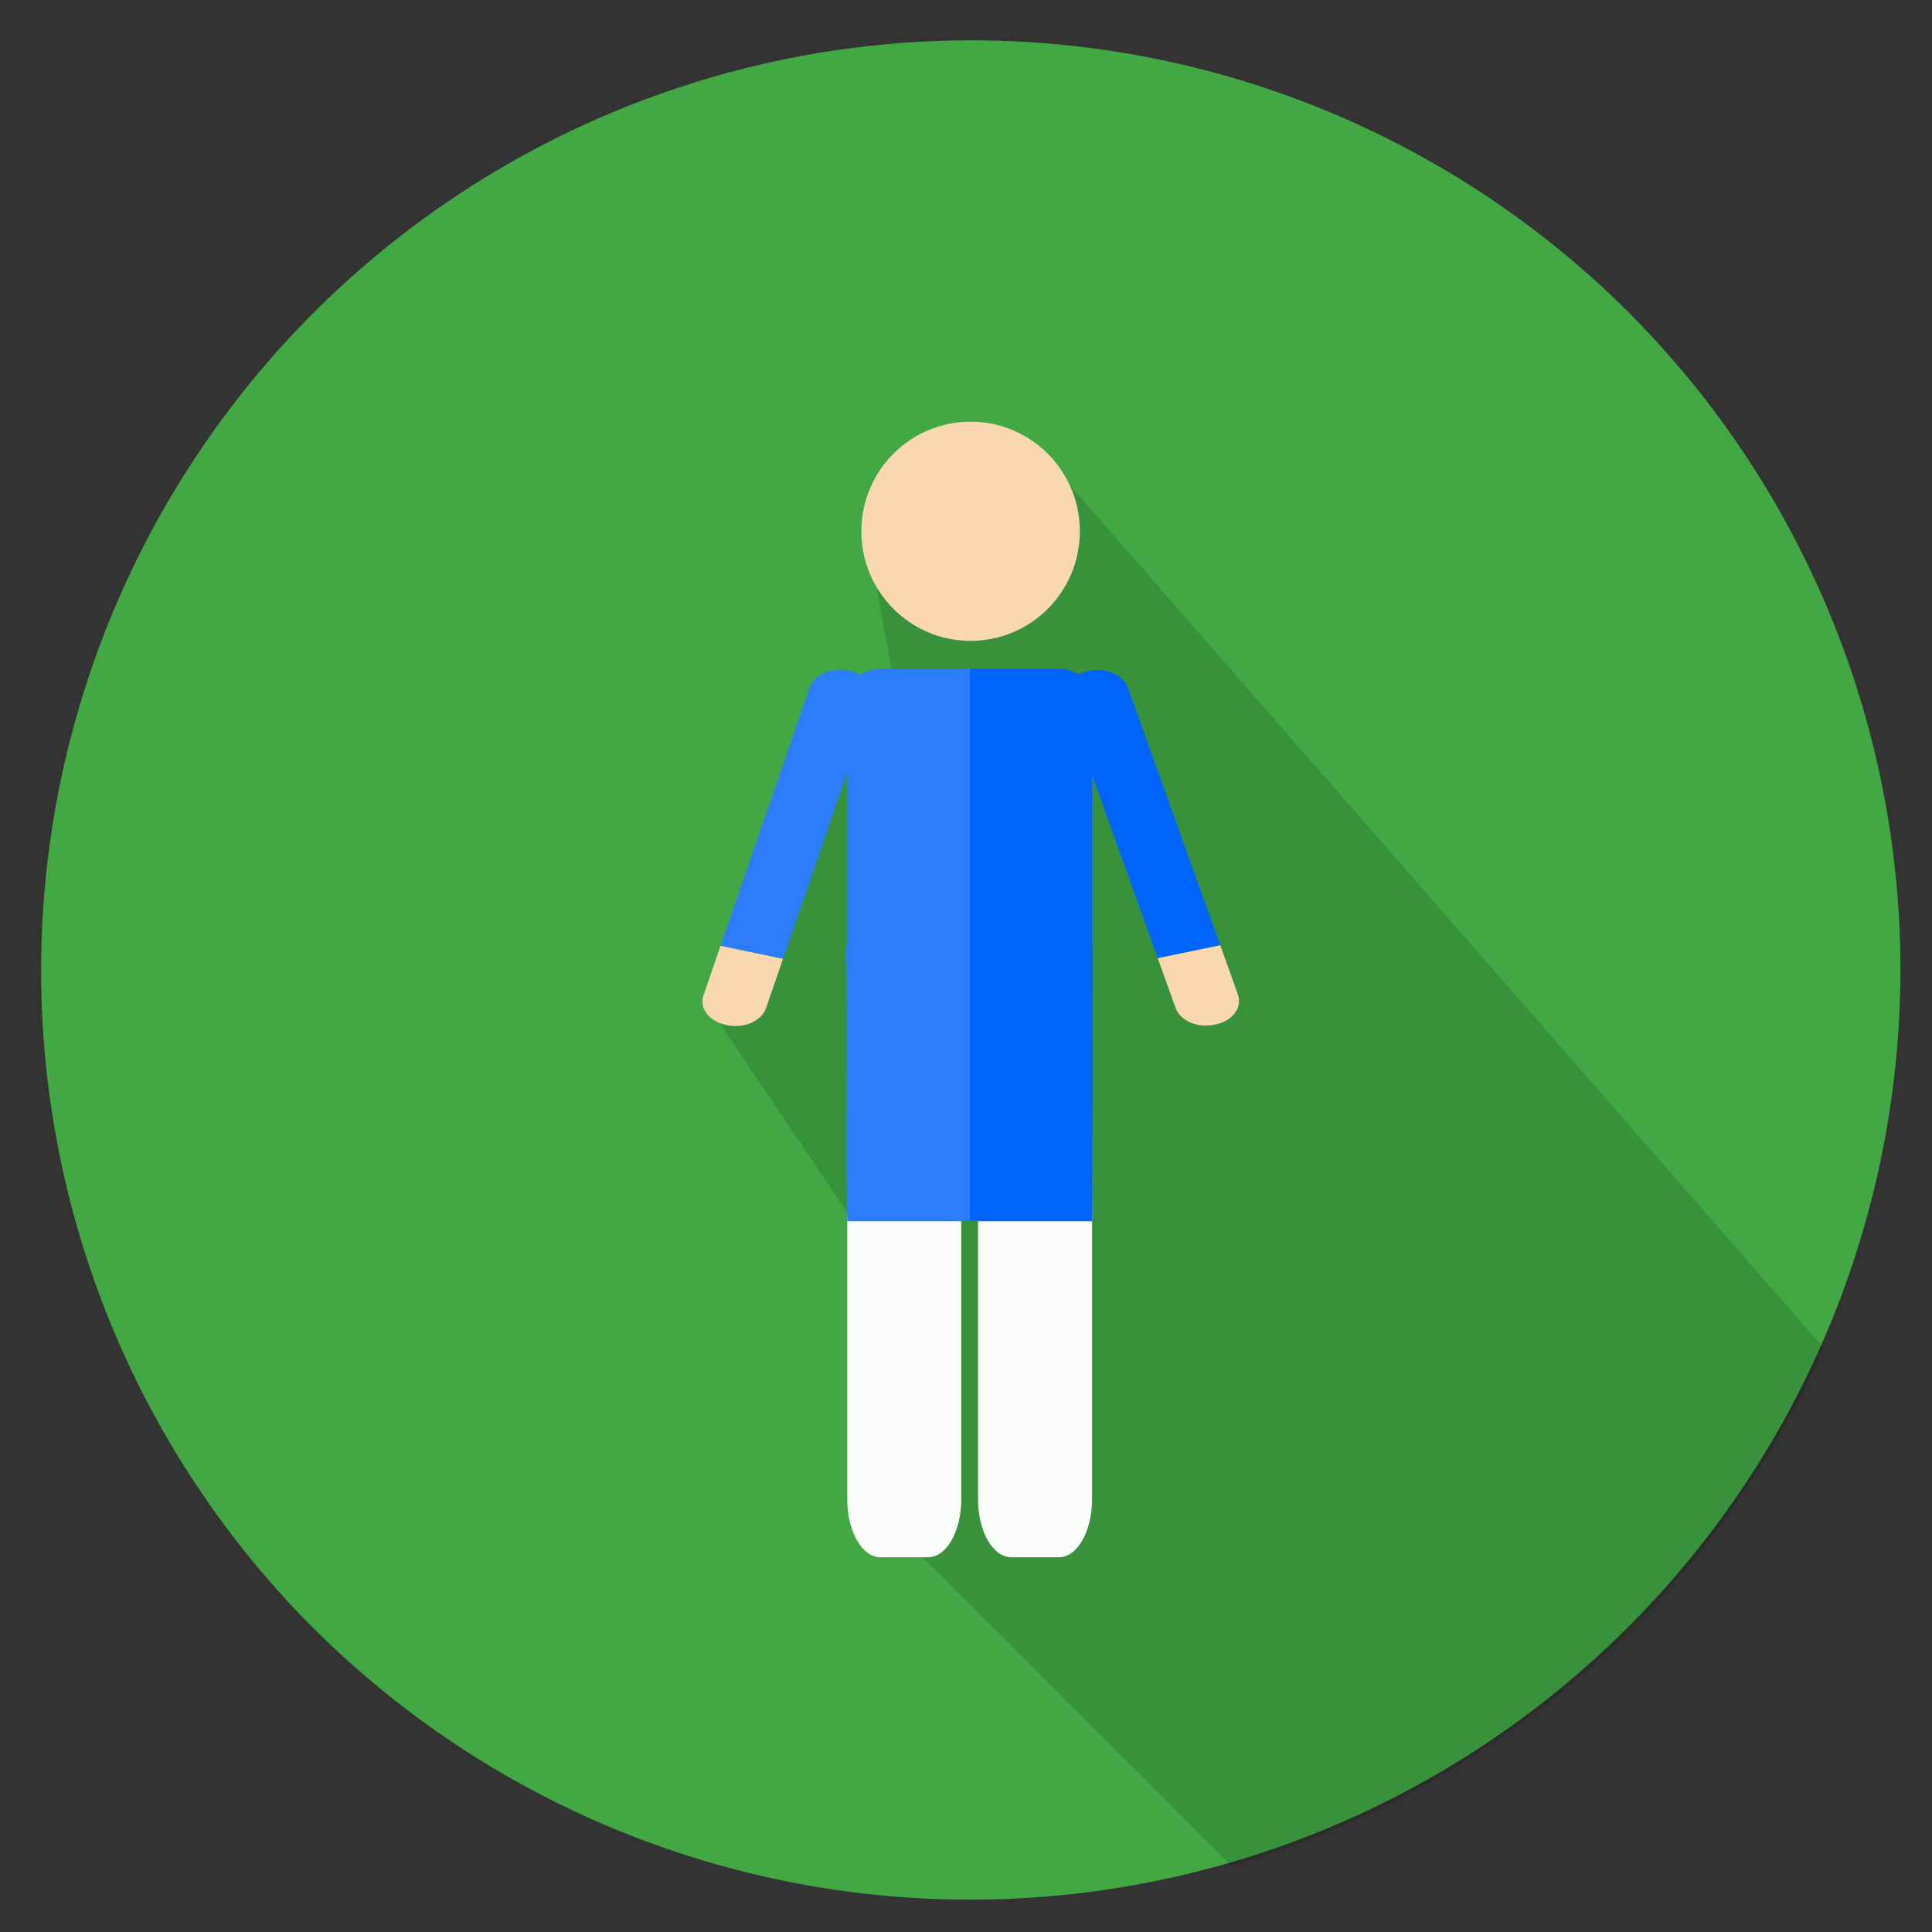 <?xml version="1.0" encoding="UTF-8" standalone="no"?>
<svg
   xmlns:osb="http://www.openswatchbook.org/uri/2009/osb"
   xmlns:dc="http://purl.org/dc/elements/1.1/"
   xmlns:cc="http://creativecommons.org/ns#"
   xmlns:rdf="http://www.w3.org/1999/02/22-rdf-syntax-ns#"
   xmlns:svg="http://www.w3.org/2000/svg"
   xmlns="http://www.w3.org/2000/svg"
   xmlns:xlink="http://www.w3.org/1999/xlink"
   xmlns:sodipodi="http://sodipodi.sourceforge.net/DTD/sodipodi-0.dtd"
   xmlns:inkscape="http://www.inkscape.org/namespaces/inkscape"
   sodipodi:docname="Youth.svg"
   inkscape:version="1.0 (4035a4fb49, 2020-05-01)"
   id="svg8"
   version="1.1"
   viewBox="0 0 210 210"
   height="210mm"
   width="210mm">
  <rect x="0" y="0" width="210" height="210" fill="#333333" stroke="none"/>
  <defs
     id="defs2">
    <linearGradient
       id="linearGradient1496"
       inkscape:collect="always">
      <stop
         id="stop1492"
         offset="0"
         style="stop-color:#ffffff;stop-opacity:1;" />
      <stop
         id="stop1494"
         offset="1"
         style="stop-color:#ffffff;stop-opacity:0;" />
    </linearGradient>
    <linearGradient
       osb:paint="solid"
       id="linearGradient6086">
      <stop
         id="stop6084"
         offset="0"
         style="stop-color:#000000;stop-opacity:1;" />
    </linearGradient>
    <clipPath
       id="clipPath1660"
       clipPathUnits="userSpaceOnUse">
      <path
         inkscape:connector-curvature="0"
         id="path1658"
         d="M 0,0 H 596 V 842 H 0 Z" />
    </clipPath>
    <clipPath
       id="clipPath1676"
       clipPathUnits="userSpaceOnUse">
      <path
         inkscape:connector-curvature="0"
         id="path1674"
         d="M 0,0 H 596 V 842 H 0 Z" />
    </clipPath>
    <clipPath
       id="clipPath1692"
       clipPathUnits="userSpaceOnUse">
      <path
         inkscape:connector-curvature="0"
         id="path1690"
         d="M 0,0 H 596 V 842 H 0 Z" />
    </clipPath>
    <clipPath
       id="clipPath1712"
       clipPathUnits="userSpaceOnUse">
      <path
         inkscape:connector-curvature="0"
         id="path1710"
         d="M 0,0 H 596 V 842 H 0 Z" />
    </clipPath>
    <clipPath
       id="clipPath1732"
       clipPathUnits="userSpaceOnUse">
      <path
         inkscape:connector-curvature="0"
         id="path1730"
         d="M 0,0 H 596 V 842 H 0 Z" />
    </clipPath>
    <clipPath
       id="clipPath1752"
       clipPathUnits="userSpaceOnUse">
      <path
         inkscape:connector-curvature="0"
         id="path1750"
         d="M 0,0 H 596 V 842 H 0 Z" />
    </clipPath>
    <clipPath
       id="clipPath1768"
       clipPathUnits="userSpaceOnUse">
      <path
         inkscape:connector-curvature="0"
         id="path1766"
         d="M 0,0 H 596 V 842 H 0 Z" />
    </clipPath>
    <clipPath
       id="clipPath1784"
       clipPathUnits="userSpaceOnUse">
      <path
         inkscape:connector-curvature="0"
         id="path1782"
         d="M 0,0 H 596 V 842 H 0 Z" />
    </clipPath>
    <clipPath
       id="clipPath1800"
       clipPathUnits="userSpaceOnUse">
      <path
         inkscape:connector-curvature="0"
         id="path1798"
         d="M 0,0 H 596 V 842 H 0 Z" />
    </clipPath>
    <clipPath
       id="clipPath1816"
       clipPathUnits="userSpaceOnUse">
      <path
         inkscape:connector-curvature="0"
         id="path1814"
         d="M 0,0 H 596 V 842 H 0 Z" />
    </clipPath>
    <clipPath
       id="clipPath1832"
       clipPathUnits="userSpaceOnUse">
      <path
         inkscape:connector-curvature="0"
         id="path1830"
         d="M 0,0 H 596 V 842 H 0 Z" />
    </clipPath>
    <clipPath
       id="clipPath1848"
       clipPathUnits="userSpaceOnUse">
      <path
         inkscape:connector-curvature="0"
         id="path1846"
         d="M 0,0 H 596 V 842 H 0 Z" />
    </clipPath>
    <clipPath
       id="clipPath1864"
       clipPathUnits="userSpaceOnUse">
      <path
         inkscape:connector-curvature="0"
         id="path1862"
         d="M 0,0 H 596 V 842 H 0 Z" />
    </clipPath>
    <clipPath
       id="clipPath1880"
       clipPathUnits="userSpaceOnUse">
      <path
         inkscape:connector-curvature="0"
         id="path1878"
         d="M 0,0 H 596 V 842 H 0 Z" />
    </clipPath>
    <clipPath
       id="clipPath1896"
       clipPathUnits="userSpaceOnUse">
      <path
         inkscape:connector-curvature="0"
         id="path1894"
         d="M 0,0 H 596 V 842 H 0 Z" />
    </clipPath>
    <clipPath
       id="clipPath2052"
       clipPathUnits="userSpaceOnUse">
      <path
         inkscape:connector-curvature="0"
         id="path2050"
         d="M 0,0 H 596 V 842 H 0 Z" />
    </clipPath>
    <clipPath
       id="clipPath2068"
       clipPathUnits="userSpaceOnUse">
      <path
         inkscape:connector-curvature="0"
         id="path2066"
         d="M 0,0 H 596 V 842 H 0 Z" />
    </clipPath>
    <clipPath
       clipPathUnits="userSpaceOnUse"
       id="clipPath1504">
      <path
         d="M 0,0 H 596 V 842 H 0 Z"
         id="path1502-8"
         inkscape:connector-curvature="0" />
    </clipPath>
    <clipPath
       clipPathUnits="userSpaceOnUse"
       id="clipPath1520">
      <path
         d="M 0,0 H 596 V 842 H 0 Z"
         id="path1518"
         inkscape:connector-curvature="0" />
    </clipPath>
    <clipPath
       clipPathUnits="userSpaceOnUse"
       id="clipPath1536">
      <path
         d="M 0,0 H 596 V 842 H 0 Z"
         id="path1534"
         inkscape:connector-curvature="0" />
    </clipPath>
    <clipPath
       clipPathUnits="userSpaceOnUse"
       id="clipPath1552">
      <path
         d="M 0,0 H 596 V 842 H 0 Z"
         id="path1550"
         inkscape:connector-curvature="0" />
    </clipPath>
    <clipPath
       clipPathUnits="userSpaceOnUse"
       id="clipPath1568">
      <path
         d="M 0,0 H 596 V 842 H 0 Z"
         id="path1566"
         inkscape:connector-curvature="0" />
    </clipPath>
    <clipPath
       clipPathUnits="userSpaceOnUse"
       id="clipPath1584">
      <path
         d="M 0,0 H 596 V 842 H 0 Z"
         id="path1582"
         inkscape:connector-curvature="0" />
    </clipPath>
    <clipPath
       clipPathUnits="userSpaceOnUse"
       id="clipPath1600">
      <path
         d="M 0,0 H 596 V 842 H 0 Z"
         id="path1598"
         inkscape:connector-curvature="0" />
    </clipPath>
    <clipPath
       clipPathUnits="userSpaceOnUse"
       id="clipPath1616">
      <path
         d="M 0,0 H 596 V 842 H 0 Z"
         id="path1614"
         inkscape:connector-curvature="0" />
    </clipPath>
    <clipPath
       clipPathUnits="userSpaceOnUse"
       id="clipPath1632">
      <path
         d="M 0,0 H 596 V 842 H 0 Z"
         id="path1630"
         inkscape:connector-curvature="0" />
    </clipPath>
    <clipPath
       clipPathUnits="userSpaceOnUse"
       id="clipPath1648">
      <path
         d="M 0,0 H 596 V 842 H 0 Z"
         id="path1646"
         inkscape:connector-curvature="0" />
    </clipPath>
    <clipPath
       clipPathUnits="userSpaceOnUse"
       id="clipPath1664">
      <path
         d="M 0,0 H 596 V 842 H 0 Z"
         id="path1662-3"
         inkscape:connector-curvature="0" />
    </clipPath>
    <clipPath
       clipPathUnits="userSpaceOnUse"
       id="clipPath1680">
      <path
         d="M 0,0 H 596 V 842 H 0 Z"
         id="path1678-3"
         inkscape:connector-curvature="0" />
    </clipPath>
    <clipPath
       clipPathUnits="userSpaceOnUse"
       id="clipPath1696">
      <path
         d="M 0,0 H 596 V 842 H 0 Z"
         id="path1694-7"
         inkscape:connector-curvature="0" />
    </clipPath>
    <clipPath
       clipPathUnits="userSpaceOnUse"
       id="clipPath1712-4">
      <path
         d="M 0,0 H 596 V 842 H 0 Z"
         id="path1710-3"
         inkscape:connector-curvature="0" />
    </clipPath>
    <clipPath
       clipPathUnits="userSpaceOnUse"
       id="clipPath1728">
      <path
         d="M 0,0 H 596 V 842 H 0 Z"
         id="path1726"
         inkscape:connector-curvature="0" />
    </clipPath>
    <clipPath
       clipPathUnits="userSpaceOnUse"
       id="clipPath1744">
      <path
         d="M 0,0 H 596 V 842 H 0 Z"
         id="path1742"
         inkscape:connector-curvature="0" />
    </clipPath>
    <clipPath
       clipPathUnits="userSpaceOnUse"
       id="clipPath1760">
      <path
         d="M 0,0 H 596 V 842 H 0 Z"
         id="path1758"
         inkscape:connector-curvature="0" />
    </clipPath>
    <clipPath
       clipPathUnits="userSpaceOnUse"
       id="clipPath1776">
      <path
         d="M 0,0 H 596 V 842 H 0 Z"
         id="path1774"
         inkscape:connector-curvature="0" />
    </clipPath>
    <clipPath
       clipPathUnits="userSpaceOnUse"
       id="clipPath1792">
      <path
         d="M 0,0 H 596 V 842 H 0 Z"
         id="path1790"
         inkscape:connector-curvature="0" />
    </clipPath>
    <clipPath
       clipPathUnits="userSpaceOnUse"
       id="clipPath1808">
      <path
         d="M 0,0 H 596 V 842 H 0 Z"
         id="path1806"
         inkscape:connector-curvature="0" />
    </clipPath>
    <clipPath
       id="clipPath1660-5"
       clipPathUnits="userSpaceOnUse">
      <path
         inkscape:connector-curvature="0"
         id="path1658-8"
         d="M 0,0 H 596 V 842 H 0 Z" />
    </clipPath>
    <clipPath
       id="clipPath1676-5"
       clipPathUnits="userSpaceOnUse">
      <path
         inkscape:connector-curvature="0"
         id="path1674-6"
         d="M 0,0 H 596 V 842 H 0 Z" />
    </clipPath>
    <clipPath
       id="clipPath1692-1"
       clipPathUnits="userSpaceOnUse">
      <path
         inkscape:connector-curvature="0"
         id="path1690-8"
         d="M 0,0 H 596 V 842 H 0 Z" />
    </clipPath>
    <clipPath
       id="clipPath1712-5"
       clipPathUnits="userSpaceOnUse">
      <path
         inkscape:connector-curvature="0"
         id="path1710-1"
         d="M 0,0 H 596 V 842 H 0 Z" />
    </clipPath>
    <clipPath
       id="clipPath1732-5"
       clipPathUnits="userSpaceOnUse">
      <path
         inkscape:connector-curvature="0"
         id="path1730-6"
         d="M 0,0 H 596 V 842 H 0 Z" />
    </clipPath>
    <clipPath
       id="clipPath1752-5"
       clipPathUnits="userSpaceOnUse">
      <path
         inkscape:connector-curvature="0"
         id="path1750-8"
         d="M 0,0 H 596 V 842 H 0 Z" />
    </clipPath>
    <clipPath
       id="clipPath1768-1"
       clipPathUnits="userSpaceOnUse">
      <path
         inkscape:connector-curvature="0"
         id="path1766-0"
         d="M 0,0 H 596 V 842 H 0 Z" />
    </clipPath>
    <clipPath
       id="clipPath1784-1"
       clipPathUnits="userSpaceOnUse">
      <path
         inkscape:connector-curvature="0"
         id="path1782-9"
         d="M 0,0 H 596 V 842 H 0 Z" />
    </clipPath>
    <clipPath
       id="clipPath1800-2"
       clipPathUnits="userSpaceOnUse">
      <path
         inkscape:connector-curvature="0"
         id="path1798-9"
         d="M 0,0 H 596 V 842 H 0 Z" />
    </clipPath>
    <clipPath
       id="clipPath1816-6"
       clipPathUnits="userSpaceOnUse">
      <path
         inkscape:connector-curvature="0"
         id="path1814-1"
         d="M 0,0 H 596 V 842 H 0 Z" />
    </clipPath>
    <clipPath
       id="clipPath1832-5"
       clipPathUnits="userSpaceOnUse">
      <path
         inkscape:connector-curvature="0"
         id="path1830-6"
         d="M 0,0 H 596 V 842 H 0 Z" />
    </clipPath>
    <clipPath
       id="clipPath1848-4"
       clipPathUnits="userSpaceOnUse">
      <path
         inkscape:connector-curvature="0"
         id="path1846-6"
         d="M 0,0 H 596 V 842 H 0 Z" />
    </clipPath>
    <clipPath
       id="clipPath1864-9"
       clipPathUnits="userSpaceOnUse">
      <path
         inkscape:connector-curvature="0"
         id="path1862-0"
         d="M 0,0 H 596 V 842 H 0 Z" />
    </clipPath>
    <clipPath
       id="clipPath1880-9"
       clipPathUnits="userSpaceOnUse">
      <path
         inkscape:connector-curvature="0"
         id="path1878-5"
         d="M 0,0 H 596 V 842 H 0 Z" />
    </clipPath>
    <clipPath
       id="clipPath1896-3"
       clipPathUnits="userSpaceOnUse">
      <path
         inkscape:connector-curvature="0"
         id="path1894-3"
         d="M 0,0 H 596 V 842 H 0 Z" />
    </clipPath>
    <clipPath
       id="clipPath2052-1"
       clipPathUnits="userSpaceOnUse">
      <path
         inkscape:connector-curvature="0"
         id="path2050-5"
         d="M 0,0 H 596 V 842 H 0 Z" />
    </clipPath>
    <clipPath
       id="clipPath2068-2"
       clipPathUnits="userSpaceOnUse">
      <path
         inkscape:connector-curvature="0"
         id="path2066-2"
         d="M 0,0 H 596 V 842 H 0 Z" />
    </clipPath>
    <clipPath
       clipPathUnits="userSpaceOnUse"
       id="clipPath1504-7">
      <path
         d="M 0,0 H 596 V 842 H 0 Z"
         id="path1502-8-1"
         inkscape:connector-curvature="0" />
    </clipPath>
    <clipPath
       clipPathUnits="userSpaceOnUse"
       id="clipPath1520-5">
      <path
         d="M 0,0 H 596 V 842 H 0 Z"
         id="path1518-9"
         inkscape:connector-curvature="0" />
    </clipPath>
    <clipPath
       clipPathUnits="userSpaceOnUse"
       id="clipPath1536-8">
      <path
         d="M 0,0 H 596 V 842 H 0 Z"
         id="path1534-7"
         inkscape:connector-curvature="0" />
    </clipPath>
    <clipPath
       clipPathUnits="userSpaceOnUse"
       id="clipPath1552-7">
      <path
         d="M 0,0 H 596 V 842 H 0 Z"
         id="path1550-8"
         inkscape:connector-curvature="0" />
    </clipPath>
    <clipPath
       clipPathUnits="userSpaceOnUse"
       id="clipPath1568-5">
      <path
         d="M 0,0 H 596 V 842 H 0 Z"
         id="path1566-7"
         inkscape:connector-curvature="0" />
    </clipPath>
    <clipPath
       clipPathUnits="userSpaceOnUse"
       id="clipPath1584-9">
      <path
         d="M 0,0 H 596 V 842 H 0 Z"
         id="path1582-6"
         inkscape:connector-curvature="0" />
    </clipPath>
    <clipPath
       clipPathUnits="userSpaceOnUse"
       id="clipPath1600-6">
      <path
         d="M 0,0 H 596 V 842 H 0 Z"
         id="path1598-0"
         inkscape:connector-curvature="0" />
    </clipPath>
    <clipPath
       clipPathUnits="userSpaceOnUse"
       id="clipPath1616-2">
      <path
         d="M 0,0 H 596 V 842 H 0 Z"
         id="path1614-2"
         inkscape:connector-curvature="0" />
    </clipPath>
    <clipPath
       clipPathUnits="userSpaceOnUse"
       id="clipPath1632-7">
      <path
         d="M 0,0 H 596 V 842 H 0 Z"
         id="path1630-6"
         inkscape:connector-curvature="0" />
    </clipPath>
    <clipPath
       clipPathUnits="userSpaceOnUse"
       id="clipPath1648-4">
      <path
         d="M 0,0 H 596 V 842 H 0 Z"
         id="path1646-8"
         inkscape:connector-curvature="0" />
    </clipPath>
    <clipPath
       clipPathUnits="userSpaceOnUse"
       id="clipPath1664-2">
      <path
         d="M 0,0 H 596 V 842 H 0 Z"
         id="path1662-3-8"
         inkscape:connector-curvature="0" />
    </clipPath>
    <clipPath
       clipPathUnits="userSpaceOnUse"
       id="clipPath1680-1">
      <path
         d="M 0,0 H 596 V 842 H 0 Z"
         id="path1678-3-9"
         inkscape:connector-curvature="0" />
    </clipPath>
    <clipPath
       clipPathUnits="userSpaceOnUse"
       id="clipPath1696-3">
      <path
         d="M 0,0 H 596 V 842 H 0 Z"
         id="path1694-7-7"
         inkscape:connector-curvature="0" />
    </clipPath>
    <clipPath
       clipPathUnits="userSpaceOnUse"
       id="clipPath1712-4-9">
      <path
         d="M 0,0 H 596 V 842 H 0 Z"
         id="path1710-3-0"
         inkscape:connector-curvature="0" />
    </clipPath>
    <clipPath
       clipPathUnits="userSpaceOnUse"
       id="clipPath1728-4">
      <path
         d="M 0,0 H 596 V 842 H 0 Z"
         id="path1726-9"
         inkscape:connector-curvature="0" />
    </clipPath>
    <clipPath
       clipPathUnits="userSpaceOnUse"
       id="clipPath1744-3">
      <path
         d="M 0,0 H 596 V 842 H 0 Z"
         id="path1742-8"
         inkscape:connector-curvature="0" />
    </clipPath>
    <clipPath
       clipPathUnits="userSpaceOnUse"
       id="clipPath1760-3">
      <path
         d="M 0,0 H 596 V 842 H 0 Z"
         id="path1758-1"
         inkscape:connector-curvature="0" />
    </clipPath>
    <clipPath
       clipPathUnits="userSpaceOnUse"
       id="clipPath1776-7">
      <path
         d="M 0,0 H 596 V 842 H 0 Z"
         id="path1774-7"
         inkscape:connector-curvature="0" />
    </clipPath>
    <clipPath
       clipPathUnits="userSpaceOnUse"
       id="clipPath1792-9">
      <path
         d="M 0,0 H 596 V 842 H 0 Z"
         id="path1790-5"
         inkscape:connector-curvature="0" />
    </clipPath>
    <clipPath
       clipPathUnits="userSpaceOnUse"
       id="clipPath1808-1">
      <path
         d="M 0,0 H 596 V 842 H 0 Z"
         id="path1806-8"
         inkscape:connector-curvature="0" />
    </clipPath>
    <linearGradient
       gradientTransform="scale(0.265)"
       gradientUnits="userSpaceOnUse"
       y2="-1387.198"
       x2="-4242.354"
       y1="-1387.198"
       x1="-4352.197"
       id="linearGradient1498"
       xlink:href="#linearGradient1496"
       inkscape:collect="always" />
    <clipPath
       clipPathUnits="userSpaceOnUse"
       id="clipPath2839">
      <path
         d="M 0,0 H 596 V 842 H 0 Z"
         id="path2837"
         inkscape:connector-curvature="0" />
    </clipPath>
    <clipPath
       clipPathUnits="userSpaceOnUse"
       id="clipPath2855">
      <path
         d="M 0,0 H 596 V 842 H 0 Z"
         id="path2853"
         inkscape:connector-curvature="0" />
    </clipPath>
  </defs>
  <sodipodi:namedview
     inkscape:document-rotation="0"
     showguides="true"
     inkscape:window-maximized="1"
     inkscape:window-y="-8"
     inkscape:window-x="-8"
     inkscape:window-height="1017"
     inkscape:window-width="1920"
     showgrid="false"
     inkscape:current-layer="layer1"
     inkscape:document-units="mm"
     inkscape:cy="419.94137"
     inkscape:cx="444.611"
     inkscape:zoom="0.70710678"
     inkscape:pageshadow="2"
     inkscape:pageopacity="0.0"
     borderopacity="1.0"
     bordercolor="#666666"
     pagecolor="#ffffff"
     id="base" />
  <g
     id="layer1"
     inkscape:groupmode="layer"
     inkscape:label="Layer 1">
    <path
       d="m 34.031,34.05 a 101.109,101.109 0 0 0 -1.107,141.761 c -5.3e-4,5.3e-4 -0.001,0.001 -0.002,0.001 a 101.109,101.109 0 0 0 1.043,1.058 101.109,101.109 0 0 0 142.989,2e-5 101.109,101.109 0 0 0 0.235,-142.753 101.109,101.109 0 0 0 -0.117,-0.118 101.109,101.109 0 0 0 -142.989,3e-6 101.109,101.109 0 0 0 -0.051,0.051 z"
       style="opacity:0.99;fill:#42ae46;fill-opacity:0.961;stroke:none;stroke-width:0.3;stroke-linecap:round;stroke-linejoin:round;stroke-miterlimit:4.987;stroke-dasharray:none;stroke-dashoffset:0;stroke-opacity:1;paint-order:fill markers stroke"
       id="path1279-4-6-7-6-4-3-2" />
    <path
       sodipodi:nodetypes="ccccccccccc"
       transform="scale(0.265)"
       d="M 748.051,552.889 429.828,188.668 356.688,225.734 375.896,329.045 340.957,305.502 293.5,417.125 l 65.855,97.855 -8.277,96.312 153.984,153.984 c 61.866,-17.948 118.191,-51.244 163.74,-96.793 33.316,-33.317 60.184,-72.508 79.248,-115.596 z"
       style="opacity:0.99;fill:#000000;fill-opacity:0.137;stroke:none;stroke-width:1.134;stroke-linecap:round;stroke-linejoin:round;stroke-miterlimit:4.987;stroke-dasharray:none;stroke-dashoffset:0;stroke-opacity:1;paint-order:fill markers stroke"
       id="path1279-4-6-7-6-4-3" />
    <g
       transform="translate(-1170.762,-1821.171)"
       id="g922" />
    <g
       transform="matrix(0.353,0,0,0.353,-1143.129,-1214.927)"
       id="g2835" />
    <g
       transform="matrix(0.353,0,0,0.353,-1143.129,-1214.927)"
       id="g2851" />
    <ellipse
       style="fill:#f9d8b0;fill-opacity:1;stroke:none;stroke-width:1;stroke-linecap:round;stroke-linejoin:round;stroke-miterlimit:4;stroke-dasharray:none;stroke-dashoffset:0;stroke-opacity:0.278;paint-order:fill markers stroke"
       id="path1408-1-1-3-1-0"
       cx="105.5"
       cy="57.747"
       rx="11.875"
       ry="11.912" />
    <path
       style="fill:#ffffff;fill-opacity:0.976;stroke:none;stroke-width:1;stroke-linecap:round;stroke-linejoin:round;stroke-miterlimit:4;stroke-dasharray:none;stroke-dashoffset:0;stroke-opacity:0.278;paint-order:fill markers stroke"
       d="M 104.485,123.105 H 92.095 v 39.864 c 0,3.487 1.607,6.296 3.603,6.296 h 5.185 c 1.996,0 3.603,-2.809 3.603,-6.296 z"
       id="path2819-8" />
    <path
       style="fill:#ffffff;fill-opacity:0.976;stroke:none;stroke-width:1;stroke-linecap:round;stroke-linejoin:round;stroke-miterlimit:4;stroke-dasharray:none;stroke-dashoffset:0;stroke-opacity:0.278;paint-order:fill markers stroke"
       d="m 118.702,123.105 h -12.39 v 39.864 c 0,3.487 1.607,6.296 3.603,6.296 h 5.184 c 1.996,0 3.603,-2.809 3.603,-6.296 z"
       id="path2817-6" />
    <path
       sodipodi:nodetypes="ccccccccccccccccccc"
       style="fill:#2c7dfb;fill-opacity:1;stroke:none;stroke-width:1;stroke-linecap:round;stroke-linejoin:round;stroke-miterlimit:4;stroke-dasharray:none;stroke-dashoffset:0;stroke-opacity:0.278;paint-order:fill markers stroke"
       d="m 95.697,72.69 c -0.806,0 -1.545,0.251 -2.143,0.67 -0.345,-0.202 -0.745,-0.357 -1.191,-0.449 l -0.176,-0.036 c -0.229,-0.047 -0.459,-0.076 -0.687,-0.086 -1.593,-0.073 -3.079,0.723 -3.506,1.963 l -9.676,28.061 6.794,1.407 6.983,-20.249 v 18.762 l -0.188,0.014 c 0.319,13.676 -0.168,20.221 0.189,29.906 v 0 0.089 h 12.39 v -0.089 h 0.935 V 72.69 Z"
       id="path2941-9" />
    <path
       sodipodi:nodetypes="ccccccccccccccccccc"
       style="fill:#0064fd;fill-opacity:1;stroke:none;stroke-width:1;stroke-linecap:round;stroke-linejoin:round;stroke-miterlimit:4;stroke-dasharray:none;stroke-dashoffset:0;stroke-opacity:0.278;paint-order:fill markers stroke"
       d="m 105.42,72.69 v 59.964 h 0.892 v 0.089 h 12.39 v -0.09 0 c 0.11,-9.394 0.037,-18.773 0.062,-29.906 l -0.064,-0.008 V 84.235 l 7.142,19.914 6.795,-1.407 -10.033,-27.975 c -0.444,-1.237 -1.938,-2.021 -3.531,-1.936 -0.227,0.012 -0.457,0.042 -0.686,0.091 l -0.175,0.038 c -0.373,0.08 -0.713,0.206 -1.016,0.365 -0.591,-0.4 -1.314,-0.638 -2.099,-0.638 z"
       id="rect1410-3-6-3-5-7" />
    <path
       style="fill:#f9d8b0;fill-opacity:1;stroke:none;stroke-width:1;stroke-linecap:round;stroke-linejoin:round;stroke-miterlimit:4;stroke-dasharray:none;stroke-dashoffset:0;stroke-opacity:0.278;paint-order:fill markers stroke"
       d="m 132.637,102.746 -6.795,1.407 1.932,5.386 c 0.507,1.413 2.388,2.236 4.217,1.845 l 0.175,-0.037 c 1.829,-0.391 2.894,-1.844 2.387,-3.257 z"
       id="path2936-9" />
    <path
       style="fill:#f9d8b0;fill-opacity:1;stroke:none;stroke-width:1;stroke-linecap:round;stroke-linejoin:round;stroke-miterlimit:4;stroke-dasharray:none;stroke-dashoffset:0;stroke-opacity:0.278;paint-order:fill markers stroke"
       d="m 85.112,104.22 -6.794,-1.407 -1.844,5.347 c -0.489,1.417 0.595,2.861 2.429,3.239 l 0.175,0.035 c 1.834,0.377 3.705,-0.46 4.194,-1.877 z"
       id="path2933-6" />
  </g>
</svg>
